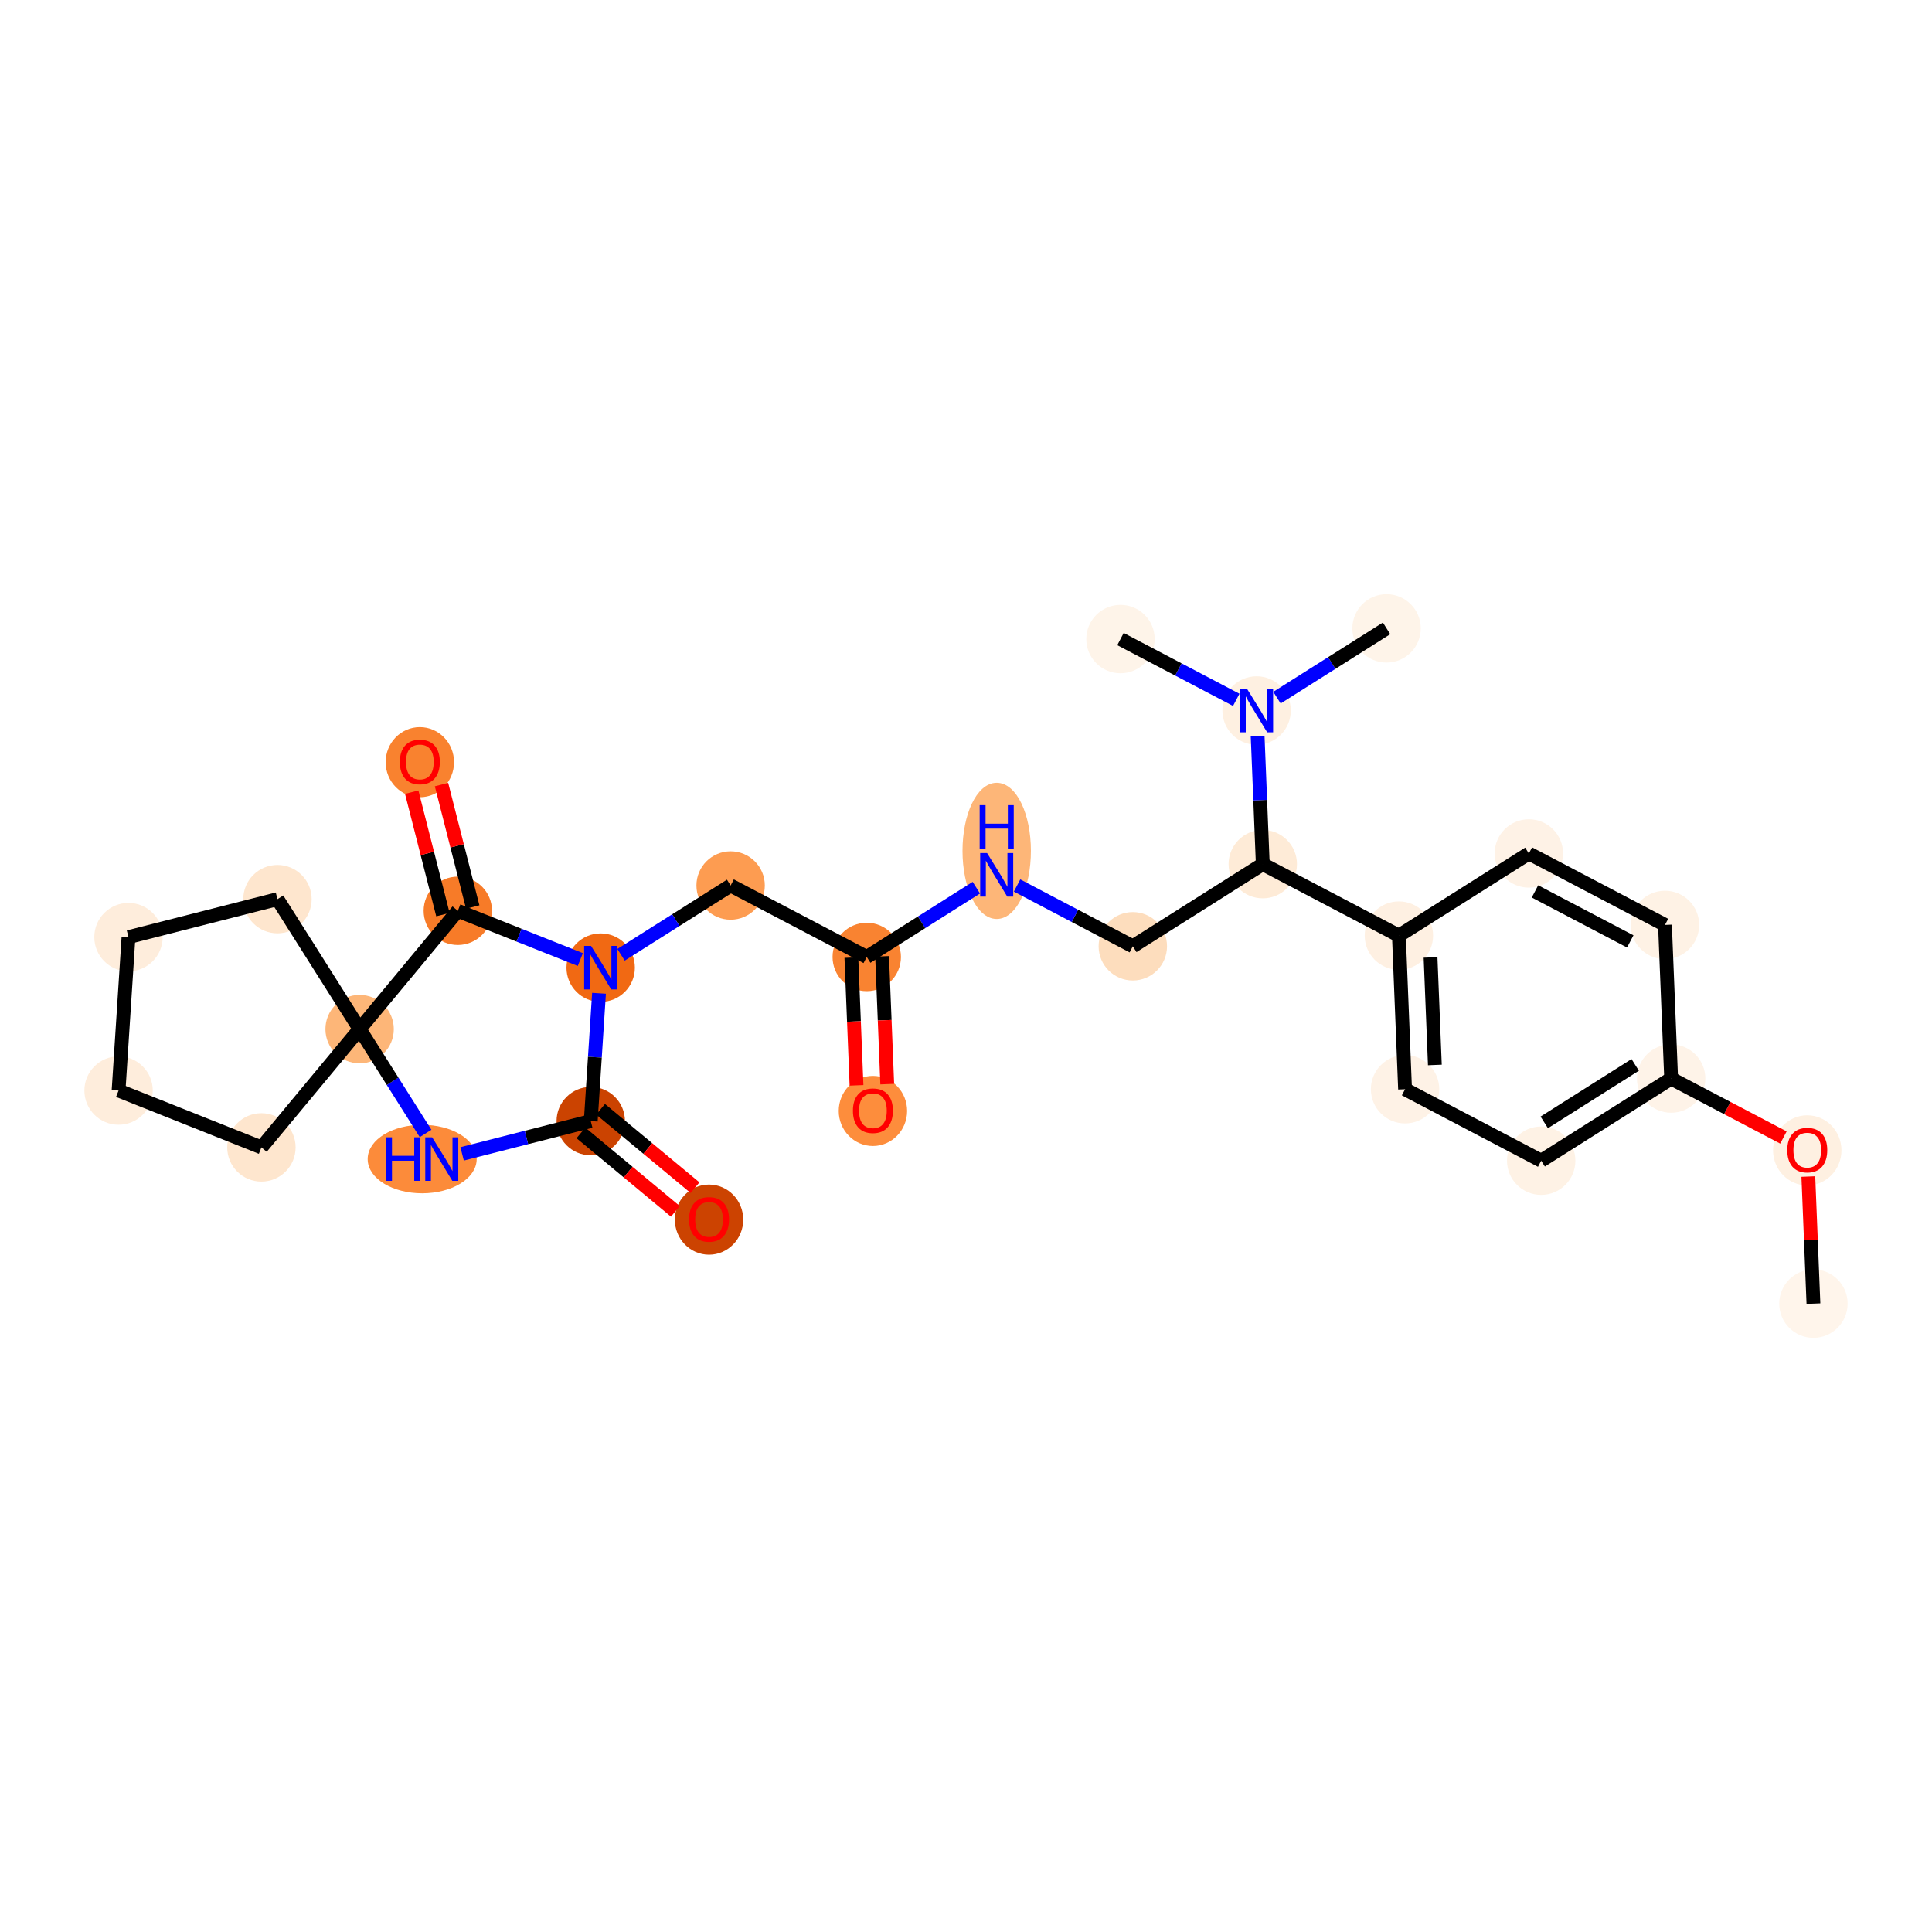 <?xml version='1.0' encoding='iso-8859-1'?>
<svg version='1.1' baseProfile='full'
              xmlns='http://www.w3.org/2000/svg'
                      xmlns:rdkit='http://www.rdkit.org/xml'
                      xmlns:xlink='http://www.w3.org/1999/xlink'
                  xml:space='preserve'
width='280px' height='280px' viewBox='0 0 280 280'>
<!-- END OF HEADER -->
<rect style='opacity:1.0;fill:#FFFFFF;stroke:none' width='280' height='280' x='0' y='0'> </rect>
<ellipse cx='262.816' cy='188.932' rx='4.456' ry='4.456'  style='fill:#FFF5EB;fill-rule:evenodd;stroke:#FFF5EB;stroke-width:1.0px;stroke-linecap:butt;stroke-linejoin:miter;stroke-opacity:1' />
<ellipse cx='261.922' cy='166.717' rx='4.456' ry='4.582'  style='fill:#FEF0E1;fill-rule:evenodd;stroke:#FEF0E1;stroke-width:1.0px;stroke-linecap:butt;stroke-linejoin:miter;stroke-opacity:1' />
<ellipse cx='242.195' cy='156.311' rx='4.456' ry='4.456'  style='fill:#FEF3E8;fill-rule:evenodd;stroke:#FEF3E8;stroke-width:1.0px;stroke-linecap:butt;stroke-linejoin:miter;stroke-opacity:1' />
<ellipse cx='223.361' cy='168.217' rx='4.456' ry='4.456'  style='fill:#FEF2E5;fill-rule:evenodd;stroke:#FEF2E5;stroke-width:1.0px;stroke-linecap:butt;stroke-linejoin:miter;stroke-opacity:1' />
<ellipse cx='203.633' cy='157.859' rx='4.456' ry='4.456'  style='fill:#FEF2E6;fill-rule:evenodd;stroke:#FEF2E6;stroke-width:1.0px;stroke-linecap:butt;stroke-linejoin:miter;stroke-opacity:1' />
<ellipse cx='202.739' cy='135.595' rx='4.456' ry='4.456'  style='fill:#FEF0E2;fill-rule:evenodd;stroke:#FEF0E2;stroke-width:1.0px;stroke-linecap:butt;stroke-linejoin:miter;stroke-opacity:1' />
<ellipse cx='183.011' cy='125.238' rx='4.456' ry='4.456'  style='fill:#FEEBD7;fill-rule:evenodd;stroke:#FEEBD7;stroke-width:1.0px;stroke-linecap:butt;stroke-linejoin:miter;stroke-opacity:1' />
<ellipse cx='164.177' cy='137.144' rx='4.456' ry='4.456'  style='fill:#FDDDBD;fill-rule:evenodd;stroke:#FDDDBD;stroke-width:1.0px;stroke-linecap:butt;stroke-linejoin:miter;stroke-opacity:1' />
<ellipse cx='144.45' cy='123.316' rx='4.456' ry='9.37'  style='fill:#FDB678;fill-rule:evenodd;stroke:#FDB678;stroke-width:1.0px;stroke-linecap:butt;stroke-linejoin:miter;stroke-opacity:1' />
<ellipse cx='125.616' cy='138.692' rx='4.456' ry='4.456'  style='fill:#F98331;fill-rule:evenodd;stroke:#F98331;stroke-width:1.0px;stroke-linecap:butt;stroke-linejoin:miter;stroke-opacity:1' />
<ellipse cx='126.51' cy='161.005' rx='4.456' ry='4.582'  style='fill:#FD8D3C;fill-rule:evenodd;stroke:#FD8D3C;stroke-width:1.0px;stroke-linecap:butt;stroke-linejoin:miter;stroke-opacity:1' />
<ellipse cx='105.888' cy='128.335' rx='4.456' ry='4.456'  style='fill:#FD9C51;fill-rule:evenodd;stroke:#FD9C51;stroke-width:1.0px;stroke-linecap:butt;stroke-linejoin:miter;stroke-opacity:1' />
<ellipse cx='87.054' cy='140.241' rx='4.456' ry='4.462'  style='fill:#F16913;fill-rule:evenodd;stroke:#F16913;stroke-width:1.0px;stroke-linecap:butt;stroke-linejoin:miter;stroke-opacity:1' />
<ellipse cx='85.616' cy='162.476' rx='4.456' ry='4.456'  style='fill:#CB4301;fill-rule:evenodd;stroke:#CB4301;stroke-width:1.0px;stroke-linecap:butt;stroke-linejoin:miter;stroke-opacity:1' />
<ellipse cx='102.759' cy='176.758' rx='4.456' ry='4.582'  style='fill:#CC4301;fill-rule:evenodd;stroke:#CC4301;stroke-width:1.0px;stroke-linecap:butt;stroke-linejoin:miter;stroke-opacity:1' />
<ellipse cx='61.186' cy='167.979' rx='7.399' ry='4.462'  style='fill:#FC8B3A;fill-rule:evenodd;stroke:#FC8B3A;stroke-width:1.0px;stroke-linecap:butt;stroke-linejoin:miter;stroke-opacity:1' />
<ellipse cx='52.119' cy='149.146' rx='4.456' ry='4.456'  style='fill:#FDB678;fill-rule:evenodd;stroke:#FDB678;stroke-width:1.0px;stroke-linecap:butt;stroke-linejoin:miter;stroke-opacity:1' />
<ellipse cx='37.886' cy='166.289' rx='4.456' ry='4.456'  style='fill:#FEE6CE;fill-rule:evenodd;stroke:#FEE6CE;stroke-width:1.0px;stroke-linecap:butt;stroke-linejoin:miter;stroke-opacity:1' />
<ellipse cx='17.184' cy='158.05' rx='4.456' ry='4.456'  style='fill:#FEEDDC;fill-rule:evenodd;stroke:#FEEDDC;stroke-width:1.0px;stroke-linecap:butt;stroke-linejoin:miter;stroke-opacity:1' />
<ellipse cx='18.622' cy='135.815' rx='4.456' ry='4.456'  style='fill:#FEEDDC;fill-rule:evenodd;stroke:#FEEDDC;stroke-width:1.0px;stroke-linecap:butt;stroke-linejoin:miter;stroke-opacity:1' />
<ellipse cx='40.213' cy='130.312' rx='4.456' ry='4.456'  style='fill:#FEE6CE;fill-rule:evenodd;stroke:#FEE6CE;stroke-width:1.0px;stroke-linecap:butt;stroke-linejoin:miter;stroke-opacity:1' />
<ellipse cx='66.352' cy='132.002' rx='4.456' ry='4.456'  style='fill:#F77B28;fill-rule:evenodd;stroke:#F77B28;stroke-width:1.0px;stroke-linecap:butt;stroke-linejoin:miter;stroke-opacity:1' />
<ellipse cx='60.848' cy='110.46' rx='4.456' ry='4.582'  style='fill:#F9822F;fill-rule:evenodd;stroke:#F9822F;stroke-width:1.0px;stroke-linecap:butt;stroke-linejoin:miter;stroke-opacity:1' />
<ellipse cx='182.117' cy='102.974' rx='4.456' ry='4.462'  style='fill:#FEF0E1;fill-rule:evenodd;stroke:#FEF0E1;stroke-width:1.0px;stroke-linecap:butt;stroke-linejoin:miter;stroke-opacity:1' />
<ellipse cx='200.951' cy='91.068' rx='4.456' ry='4.456'  style='fill:#FEF4E9;fill-rule:evenodd;stroke:#FEF4E9;stroke-width:1.0px;stroke-linecap:butt;stroke-linejoin:miter;stroke-opacity:1' />
<ellipse cx='162.389' cy='92.617' rx='4.456' ry='4.456'  style='fill:#FEF4E9;fill-rule:evenodd;stroke:#FEF4E9;stroke-width:1.0px;stroke-linecap:butt;stroke-linejoin:miter;stroke-opacity:1' />
<ellipse cx='221.573' cy='123.689' rx='4.456' ry='4.456'  style='fill:#FEF2E6;fill-rule:evenodd;stroke:#FEF2E6;stroke-width:1.0px;stroke-linecap:butt;stroke-linejoin:miter;stroke-opacity:1' />
<ellipse cx='241.301' cy='134.047' rx='4.456' ry='4.456'  style='fill:#FEF2E5;fill-rule:evenodd;stroke:#FEF2E5;stroke-width:1.0px;stroke-linecap:butt;stroke-linejoin:miter;stroke-opacity:1' />
<path class='bond-0 atom-0 atom-1' d='M 262.816,188.932 L 262.447,179.723' style='fill:none;fill-rule:evenodd;stroke:#000000;stroke-width:2.0px;stroke-linecap:butt;stroke-linejoin:miter;stroke-opacity:1' />
<path class='bond-0 atom-0 atom-1' d='M 262.447,179.723 L 262.077,170.514' style='fill:none;fill-rule:evenodd;stroke:#FF0000;stroke-width:2.0px;stroke-linecap:butt;stroke-linejoin:miter;stroke-opacity:1' />
<path class='bond-1 atom-1 atom-2' d='M 258.469,164.855 L 250.332,160.583' style='fill:none;fill-rule:evenodd;stroke:#FF0000;stroke-width:2.0px;stroke-linecap:butt;stroke-linejoin:miter;stroke-opacity:1' />
<path class='bond-1 atom-1 atom-2' d='M 250.332,160.583 L 242.195,156.311' style='fill:none;fill-rule:evenodd;stroke:#000000;stroke-width:2.0px;stroke-linecap:butt;stroke-linejoin:miter;stroke-opacity:1' />
<path class='bond-2 atom-2 atom-3' d='M 242.195,156.311 L 223.361,168.217' style='fill:none;fill-rule:evenodd;stroke:#000000;stroke-width:2.0px;stroke-linecap:butt;stroke-linejoin:miter;stroke-opacity:1' />
<path class='bond-2 atom-2 atom-3' d='M 236.988,154.33 L 223.805,162.664' style='fill:none;fill-rule:evenodd;stroke:#000000;stroke-width:2.0px;stroke-linecap:butt;stroke-linejoin:miter;stroke-opacity:1' />
<path class='bond-27 atom-27 atom-2' d='M 241.301,134.047 L 242.195,156.311' style='fill:none;fill-rule:evenodd;stroke:#000000;stroke-width:2.0px;stroke-linecap:butt;stroke-linejoin:miter;stroke-opacity:1' />
<path class='bond-3 atom-3 atom-4' d='M 223.361,168.217 L 203.633,157.859' style='fill:none;fill-rule:evenodd;stroke:#000000;stroke-width:2.0px;stroke-linecap:butt;stroke-linejoin:miter;stroke-opacity:1' />
<path class='bond-4 atom-4 atom-5' d='M 203.633,157.859 L 202.739,135.595' style='fill:none;fill-rule:evenodd;stroke:#000000;stroke-width:2.0px;stroke-linecap:butt;stroke-linejoin:miter;stroke-opacity:1' />
<path class='bond-4 atom-4 atom-5' d='M 207.952,154.341 L 207.326,138.756' style='fill:none;fill-rule:evenodd;stroke:#000000;stroke-width:2.0px;stroke-linecap:butt;stroke-linejoin:miter;stroke-opacity:1' />
<path class='bond-5 atom-5 atom-6' d='M 202.739,135.595 L 183.011,125.238' style='fill:none;fill-rule:evenodd;stroke:#000000;stroke-width:2.0px;stroke-linecap:butt;stroke-linejoin:miter;stroke-opacity:1' />
<path class='bond-25 atom-5 atom-26' d='M 202.739,135.595 L 221.573,123.689' style='fill:none;fill-rule:evenodd;stroke:#000000;stroke-width:2.0px;stroke-linecap:butt;stroke-linejoin:miter;stroke-opacity:1' />
<path class='bond-6 atom-6 atom-7' d='M 183.011,125.238 L 164.177,137.144' style='fill:none;fill-rule:evenodd;stroke:#000000;stroke-width:2.0px;stroke-linecap:butt;stroke-linejoin:miter;stroke-opacity:1' />
<path class='bond-22 atom-6 atom-23' d='M 183.011,125.238 L 182.639,115.962' style='fill:none;fill-rule:evenodd;stroke:#000000;stroke-width:2.0px;stroke-linecap:butt;stroke-linejoin:miter;stroke-opacity:1' />
<path class='bond-22 atom-6 atom-23' d='M 182.639,115.962 L 182.266,106.686' style='fill:none;fill-rule:evenodd;stroke:#0000FF;stroke-width:2.0px;stroke-linecap:butt;stroke-linejoin:miter;stroke-opacity:1' />
<path class='bond-7 atom-7 atom-8' d='M 164.177,137.144 L 155.788,132.74' style='fill:none;fill-rule:evenodd;stroke:#000000;stroke-width:2.0px;stroke-linecap:butt;stroke-linejoin:miter;stroke-opacity:1' />
<path class='bond-7 atom-7 atom-8' d='M 155.788,132.74 L 147.4,128.335' style='fill:none;fill-rule:evenodd;stroke:#0000FF;stroke-width:2.0px;stroke-linecap:butt;stroke-linejoin:miter;stroke-opacity:1' />
<path class='bond-8 atom-8 atom-9' d='M 141.499,128.651 L 133.558,133.672' style='fill:none;fill-rule:evenodd;stroke:#0000FF;stroke-width:2.0px;stroke-linecap:butt;stroke-linejoin:miter;stroke-opacity:1' />
<path class='bond-8 atom-8 atom-9' d='M 133.558,133.672 L 125.616,138.692' style='fill:none;fill-rule:evenodd;stroke:#000000;stroke-width:2.0px;stroke-linecap:butt;stroke-linejoin:miter;stroke-opacity:1' />
<path class='bond-9 atom-9 atom-10' d='M 123.389,138.782 L 123.761,148.04' style='fill:none;fill-rule:evenodd;stroke:#000000;stroke-width:2.0px;stroke-linecap:butt;stroke-linejoin:miter;stroke-opacity:1' />
<path class='bond-9 atom-9 atom-10' d='M 123.761,148.04 L 124.133,157.298' style='fill:none;fill-rule:evenodd;stroke:#FF0000;stroke-width:2.0px;stroke-linecap:butt;stroke-linejoin:miter;stroke-opacity:1' />
<path class='bond-9 atom-9 atom-10' d='M 127.842,138.603 L 128.214,147.861' style='fill:none;fill-rule:evenodd;stroke:#000000;stroke-width:2.0px;stroke-linecap:butt;stroke-linejoin:miter;stroke-opacity:1' />
<path class='bond-9 atom-9 atom-10' d='M 128.214,147.861 L 128.586,157.119' style='fill:none;fill-rule:evenodd;stroke:#FF0000;stroke-width:2.0px;stroke-linecap:butt;stroke-linejoin:miter;stroke-opacity:1' />
<path class='bond-10 atom-9 atom-11' d='M 125.616,138.692 L 105.888,128.335' style='fill:none;fill-rule:evenodd;stroke:#000000;stroke-width:2.0px;stroke-linecap:butt;stroke-linejoin:miter;stroke-opacity:1' />
<path class='bond-11 atom-11 atom-12' d='M 105.888,128.335 L 97.946,133.355' style='fill:none;fill-rule:evenodd;stroke:#000000;stroke-width:2.0px;stroke-linecap:butt;stroke-linejoin:miter;stroke-opacity:1' />
<path class='bond-11 atom-11 atom-12' d='M 97.946,133.355 L 90.004,138.376' style='fill:none;fill-rule:evenodd;stroke:#0000FF;stroke-width:2.0px;stroke-linecap:butt;stroke-linejoin:miter;stroke-opacity:1' />
<path class='bond-12 atom-12 atom-13' d='M 86.814,143.953 L 86.215,153.214' style='fill:none;fill-rule:evenodd;stroke:#0000FF;stroke-width:2.0px;stroke-linecap:butt;stroke-linejoin:miter;stroke-opacity:1' />
<path class='bond-12 atom-12 atom-13' d='M 86.215,153.214 L 85.616,162.476' style='fill:none;fill-rule:evenodd;stroke:#000000;stroke-width:2.0px;stroke-linecap:butt;stroke-linejoin:miter;stroke-opacity:1' />
<path class='bond-28 atom-21 atom-12' d='M 66.352,132.002 L 75.228,135.535' style='fill:none;fill-rule:evenodd;stroke:#000000;stroke-width:2.0px;stroke-linecap:butt;stroke-linejoin:miter;stroke-opacity:1' />
<path class='bond-28 atom-21 atom-12' d='M 75.228,135.535 L 84.104,139.067' style='fill:none;fill-rule:evenodd;stroke:#0000FF;stroke-width:2.0px;stroke-linecap:butt;stroke-linejoin:miter;stroke-opacity:1' />
<path class='bond-13 atom-13 atom-14' d='M 84.193,164.19 L 91.038,169.873' style='fill:none;fill-rule:evenodd;stroke:#000000;stroke-width:2.0px;stroke-linecap:butt;stroke-linejoin:miter;stroke-opacity:1' />
<path class='bond-13 atom-13 atom-14' d='M 91.038,169.873 L 97.882,175.556' style='fill:none;fill-rule:evenodd;stroke:#FF0000;stroke-width:2.0px;stroke-linecap:butt;stroke-linejoin:miter;stroke-opacity:1' />
<path class='bond-13 atom-13 atom-14' d='M 87.039,160.762 L 93.884,166.444' style='fill:none;fill-rule:evenodd;stroke:#000000;stroke-width:2.0px;stroke-linecap:butt;stroke-linejoin:miter;stroke-opacity:1' />
<path class='bond-13 atom-13 atom-14' d='M 93.884,166.444 L 100.729,172.127' style='fill:none;fill-rule:evenodd;stroke:#FF0000;stroke-width:2.0px;stroke-linecap:butt;stroke-linejoin:miter;stroke-opacity:1' />
<path class='bond-14 atom-13 atom-15' d='M 85.616,162.476 L 76.296,164.852' style='fill:none;fill-rule:evenodd;stroke:#000000;stroke-width:2.0px;stroke-linecap:butt;stroke-linejoin:miter;stroke-opacity:1' />
<path class='bond-14 atom-13 atom-15' d='M 76.296,164.852 L 66.975,167.227' style='fill:none;fill-rule:evenodd;stroke:#0000FF;stroke-width:2.0px;stroke-linecap:butt;stroke-linejoin:miter;stroke-opacity:1' />
<path class='bond-15 atom-15 atom-16' d='M 61.678,164.267 L 56.898,156.706' style='fill:none;fill-rule:evenodd;stroke:#0000FF;stroke-width:2.0px;stroke-linecap:butt;stroke-linejoin:miter;stroke-opacity:1' />
<path class='bond-15 atom-15 atom-16' d='M 56.898,156.706 L 52.119,149.146' style='fill:none;fill-rule:evenodd;stroke:#000000;stroke-width:2.0px;stroke-linecap:butt;stroke-linejoin:miter;stroke-opacity:1' />
<path class='bond-16 atom-16 atom-17' d='M 52.119,149.146 L 37.886,166.289' style='fill:none;fill-rule:evenodd;stroke:#000000;stroke-width:2.0px;stroke-linecap:butt;stroke-linejoin:miter;stroke-opacity:1' />
<path class='bond-20 atom-16 atom-21' d='M 52.119,149.146 L 66.352,132.002' style='fill:none;fill-rule:evenodd;stroke:#000000;stroke-width:2.0px;stroke-linecap:butt;stroke-linejoin:miter;stroke-opacity:1' />
<path class='bond-29 atom-20 atom-16' d='M 40.213,130.312 L 52.119,149.146' style='fill:none;fill-rule:evenodd;stroke:#000000;stroke-width:2.0px;stroke-linecap:butt;stroke-linejoin:miter;stroke-opacity:1' />
<path class='bond-17 atom-17 atom-18' d='M 37.886,166.289 L 17.184,158.05' style='fill:none;fill-rule:evenodd;stroke:#000000;stroke-width:2.0px;stroke-linecap:butt;stroke-linejoin:miter;stroke-opacity:1' />
<path class='bond-18 atom-18 atom-19' d='M 17.184,158.05 L 18.622,135.815' style='fill:none;fill-rule:evenodd;stroke:#000000;stroke-width:2.0px;stroke-linecap:butt;stroke-linejoin:miter;stroke-opacity:1' />
<path class='bond-19 atom-19 atom-20' d='M 18.622,135.815 L 40.213,130.312' style='fill:none;fill-rule:evenodd;stroke:#000000;stroke-width:2.0px;stroke-linecap:butt;stroke-linejoin:miter;stroke-opacity:1' />
<path class='bond-21 atom-21 atom-22' d='M 68.511,131.452 L 66.249,122.579' style='fill:none;fill-rule:evenodd;stroke:#000000;stroke-width:2.0px;stroke-linecap:butt;stroke-linejoin:miter;stroke-opacity:1' />
<path class='bond-21 atom-21 atom-22' d='M 66.249,122.579 L 63.988,113.707' style='fill:none;fill-rule:evenodd;stroke:#FF0000;stroke-width:2.0px;stroke-linecap:butt;stroke-linejoin:miter;stroke-opacity:1' />
<path class='bond-21 atom-21 atom-22' d='M 64.193,132.553 L 61.931,123.68' style='fill:none;fill-rule:evenodd;stroke:#000000;stroke-width:2.0px;stroke-linecap:butt;stroke-linejoin:miter;stroke-opacity:1' />
<path class='bond-21 atom-21 atom-22' d='M 61.931,123.68 L 59.669,114.807' style='fill:none;fill-rule:evenodd;stroke:#FF0000;stroke-width:2.0px;stroke-linecap:butt;stroke-linejoin:miter;stroke-opacity:1' />
<path class='bond-23 atom-23 atom-24' d='M 185.067,101.109 L 193.009,96.089' style='fill:none;fill-rule:evenodd;stroke:#0000FF;stroke-width:2.0px;stroke-linecap:butt;stroke-linejoin:miter;stroke-opacity:1' />
<path class='bond-23 atom-23 atom-24' d='M 193.009,96.089 L 200.951,91.068' style='fill:none;fill-rule:evenodd;stroke:#000000;stroke-width:2.0px;stroke-linecap:butt;stroke-linejoin:miter;stroke-opacity:1' />
<path class='bond-24 atom-23 atom-25' d='M 179.167,101.426 L 170.778,97.021' style='fill:none;fill-rule:evenodd;stroke:#0000FF;stroke-width:2.0px;stroke-linecap:butt;stroke-linejoin:miter;stroke-opacity:1' />
<path class='bond-24 atom-23 atom-25' d='M 170.778,97.021 L 162.389,92.617' style='fill:none;fill-rule:evenodd;stroke:#000000;stroke-width:2.0px;stroke-linecap:butt;stroke-linejoin:miter;stroke-opacity:1' />
<path class='bond-26 atom-26 atom-27' d='M 221.573,123.689 L 241.301,134.047' style='fill:none;fill-rule:evenodd;stroke:#000000;stroke-width:2.0px;stroke-linecap:butt;stroke-linejoin:miter;stroke-opacity:1' />
<path class='bond-26 atom-26 atom-27' d='M 222.46,129.189 L 236.27,136.439' style='fill:none;fill-rule:evenodd;stroke:#000000;stroke-width:2.0px;stroke-linecap:butt;stroke-linejoin:miter;stroke-opacity:1' />
<path  class='atom-1' d='M 259.026 166.686
Q 259.026 165.171, 259.774 164.324
Q 260.523 163.477, 261.922 163.477
Q 263.322 163.477, 264.07 164.324
Q 264.819 165.171, 264.819 166.686
Q 264.819 168.219, 264.061 169.092
Q 263.304 169.957, 261.922 169.957
Q 260.532 169.957, 259.774 169.092
Q 259.026 168.228, 259.026 166.686
M 261.922 169.244
Q 262.885 169.244, 263.402 168.602
Q 263.928 167.952, 263.928 166.686
Q 263.928 165.447, 263.402 164.823
Q 262.885 164.19, 261.922 164.19
Q 260.96 164.19, 260.434 164.814
Q 259.917 165.438, 259.917 166.686
Q 259.917 167.96, 260.434 168.602
Q 260.96 169.244, 261.922 169.244
' fill='#FF0000'/>
<path  class='atom-8' d='M 143.055 123.631
L 145.122 126.974
Q 145.327 127.303, 145.657 127.9
Q 145.987 128.498, 146.005 128.533
L 146.005 123.631
L 146.843 123.631
L 146.843 129.941
L 145.978 129.941
L 143.759 126.287
Q 143.5 125.86, 143.224 125.369
Q 142.957 124.879, 142.876 124.728
L 142.876 129.941
L 142.056 129.941
L 142.056 123.631
L 143.055 123.631
' fill='#0000FF'/>
<path  class='atom-8' d='M 141.981 116.69
L 142.836 116.69
L 142.836 119.373
L 146.063 119.373
L 146.063 116.69
L 146.918 116.69
L 146.918 123
L 146.063 123
L 146.063 120.086
L 142.836 120.086
L 142.836 123
L 141.981 123
L 141.981 116.69
' fill='#0000FF'/>
<path  class='atom-10' d='M 123.613 160.974
Q 123.613 159.459, 124.362 158.612
Q 125.11 157.765, 126.51 157.765
Q 127.909 157.765, 128.658 158.612
Q 129.406 159.459, 129.406 160.974
Q 129.406 162.507, 128.649 163.38
Q 127.891 164.245, 126.51 164.245
Q 125.119 164.245, 124.362 163.38
Q 123.613 162.516, 123.613 160.974
M 126.51 163.532
Q 127.472 163.532, 127.989 162.89
Q 128.515 162.239, 128.515 160.974
Q 128.515 159.735, 127.989 159.111
Q 127.472 158.478, 126.51 158.478
Q 125.547 158.478, 125.021 159.102
Q 124.504 159.726, 124.504 160.974
Q 124.504 162.248, 125.021 162.89
Q 125.547 163.532, 126.51 163.532
' fill='#FF0000'/>
<path  class='atom-12' d='M 85.659 137.086
L 87.727 140.428
Q 87.932 140.758, 88.262 141.355
Q 88.591 141.952, 88.609 141.988
L 88.609 137.086
L 89.447 137.086
L 89.447 143.396
L 88.583 143.396
L 86.363 139.742
Q 86.105 139.314, 85.829 138.824
Q 85.561 138.334, 85.481 138.182
L 85.481 143.396
L 84.661 143.396
L 84.661 137.086
L 85.659 137.086
' fill='#0000FF'/>
<path  class='atom-14' d='M 99.863 176.727
Q 99.863 175.212, 100.611 174.365
Q 101.36 173.518, 102.759 173.518
Q 104.159 173.518, 104.907 174.365
Q 105.656 175.212, 105.656 176.727
Q 105.656 178.26, 104.898 179.133
Q 104.141 179.998, 102.759 179.998
Q 101.369 179.998, 100.611 179.133
Q 99.863 178.269, 99.863 176.727
M 102.759 179.285
Q 103.722 179.285, 104.239 178.643
Q 104.765 177.992, 104.765 176.727
Q 104.765 175.488, 104.239 174.864
Q 103.722 174.231, 102.759 174.231
Q 101.797 174.231, 101.271 174.855
Q 100.754 175.479, 100.754 176.727
Q 100.754 178.001, 101.271 178.643
Q 101.797 179.285, 102.759 179.285
' fill='#FF0000'/>
<path  class='atom-15' d='M 55.955 164.824
L 56.81 164.824
L 56.81 167.507
L 60.036 167.507
L 60.036 164.824
L 60.892 164.824
L 60.892 171.134
L 60.036 171.134
L 60.036 168.22
L 56.81 168.22
L 56.81 171.134
L 55.955 171.134
L 55.955 164.824
' fill='#0000FF'/>
<path  class='atom-15' d='M 62.63 164.824
L 64.698 168.166
Q 64.903 168.496, 65.233 169.093
Q 65.562 169.691, 65.58 169.726
L 65.58 164.824
L 66.418 164.824
L 66.418 171.134
L 65.553 171.134
L 63.334 167.48
Q 63.076 167.052, 62.799 166.562
Q 62.532 166.072, 62.452 165.92
L 62.452 171.134
L 61.632 171.134
L 61.632 164.824
L 62.63 164.824
' fill='#0000FF'/>
<path  class='atom-22' d='M 57.952 110.429
Q 57.952 108.914, 58.7 108.067
Q 59.449 107.22, 60.848 107.22
Q 62.248 107.22, 62.996 108.067
Q 63.745 108.914, 63.745 110.429
Q 63.745 111.962, 62.987 112.835
Q 62.23 113.7, 60.848 113.7
Q 59.458 113.7, 58.7 112.835
Q 57.952 111.971, 57.952 110.429
M 60.848 112.987
Q 61.811 112.987, 62.328 112.345
Q 62.854 111.694, 62.854 110.429
Q 62.854 109.19, 62.328 108.566
Q 61.811 107.933, 60.848 107.933
Q 59.886 107.933, 59.36 108.557
Q 58.843 109.181, 58.843 110.429
Q 58.843 111.703, 59.36 112.345
Q 59.886 112.987, 60.848 112.987
' fill='#FF0000'/>
<path  class='atom-23' d='M 180.722 99.819
L 182.79 103.162
Q 182.995 103.491, 183.325 104.088
Q 183.655 104.686, 183.672 104.721
L 183.672 99.819
L 184.51 99.819
L 184.51 106.129
L 183.646 106.129
L 181.426 102.475
Q 181.168 102.047, 180.892 101.557
Q 180.624 101.067, 180.544 100.916
L 180.544 106.129
L 179.724 106.129
L 179.724 99.819
L 180.722 99.819
' fill='#0000FF'/>
</svg>
